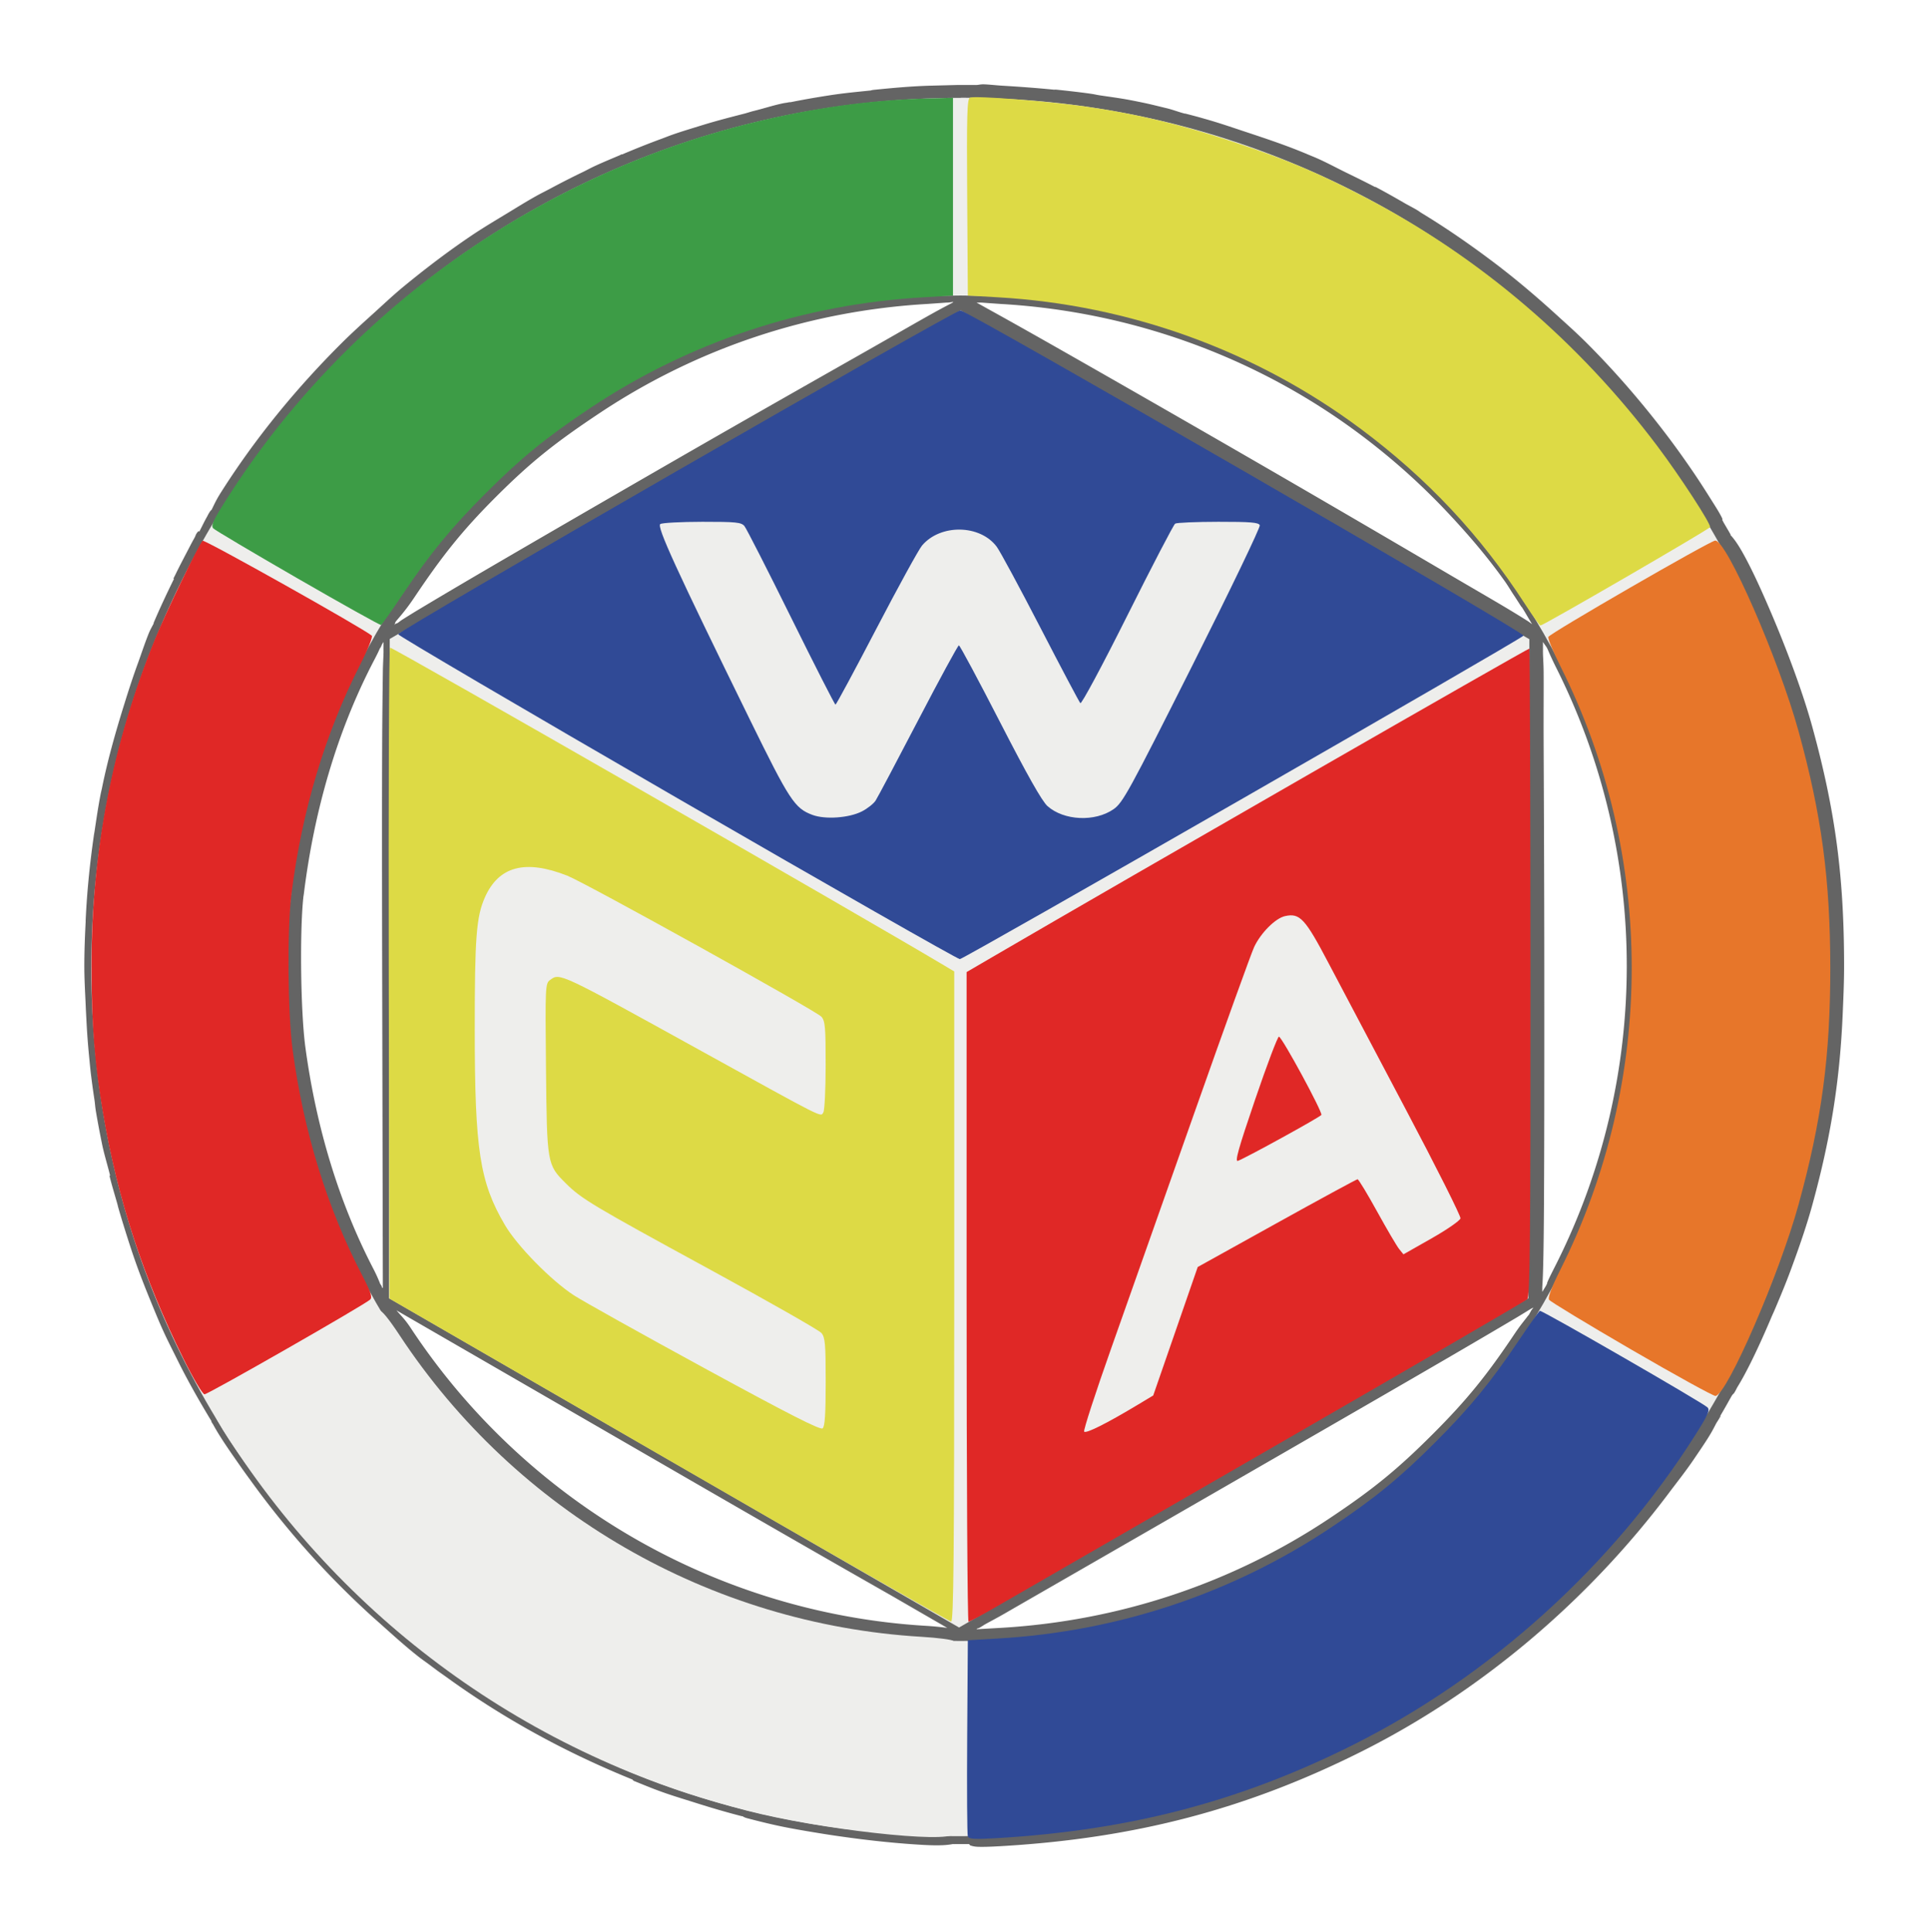 <?xml version="1.0" encoding="UTF-8" standalone="no"?>
<!-- Created with Inkscape (http://www.inkscape.org/) -->

<svg
   xmlns:dc="http://purl.org/dc/elements/1.1/"
   xmlns:cc="http://creativecommons.org/ns#"
   xmlns:rdf="http://www.w3.org/1999/02/22-rdf-syntax-ns#"
   xmlns:svg="http://www.w3.org/2000/svg"
   xmlns="http://www.w3.org/2000/svg"
   xmlns:sodipodi="http://sodipodi.sourceforge.net/DTD/sodipodi-0.dtd"
   xmlns:inkscape="http://www.inkscape.org/namespaces/inkscape"
   version="1.0"
   width="88.647"
   height="88.775"
   viewbox="0 0 80 80"
   id="svg2"
   inkscape:version="0.48.2 r9819"
   sodipodi:docname="wca_logo.svg">
  <sodipodi:namedview
     pagecolor="#ffffff"
     bordercolor="#666666"
     borderopacity="1"
     objecttolerance="10"
     gridtolerance="10"
     guidetolerance="10"
     inkscape:pageopacity="0"
     inkscape:pageshadow="2"
     inkscape:window-width="1794"
     inkscape:window-height="738"
     id="namedview15"
     showgrid="false"
     inkscape:zoom="5.0550099"
     inkscape:cx="42.141122"
     inkscape:cy="51.968164"
     inkscape:window-x="257"
     inkscape:window-y="374"
     inkscape:window-maximized="0"
     inkscape:current-layer="svg2"
     fit-margin-top="0"
     fit-margin-left="0"
     fit-margin-right="0"
     fit-margin-bottom="0">
    <inkscape:grid
       empspacing="5"
       visible="true"
       enabled="true"
       snapvisiblegridlinesonly="true"
       type="xygrid"
       id="grid2992" />
  </sodipodi:namedview>
  <defs
     id="defs4">
    <filter
       inkscape:collect="always"
       id="filter3906">
      <feGaussianBlur
         inkscape:collect="always"
         stdDeviation="0.809"
         id="feGaussianBlur3908" />
    </filter>
  </defs>
  <path
     sodipodi:type="inkscape:offset"
     inkscape:radius="0.43422124"
     inkscape:original="M 43.96875 4.34375 L 42.78125 4.375 C 41.93226 4.396533 41.075132 4.4776932 40.21875 4.5625 C 40.16566 4.56788 40.115528 4.58816 40.0625 4.59375 C 39.453509 4.65677 38.836023 4.7169106 38.21875 4.8125 C 37.584494 4.910719 36.959277 5.0231219 36.3125 5.15625 C 36.29281 5.1603 36.2697 5.15217 36.25 5.15625 C 36.18802 5.168919 36.124374 5.174546 36.0625 5.1875 C 35.625471 5.28017 35.194386 5.39125 34.75 5.5 C 34.603487 5.53589 34.458368 5.587503 34.3125 5.625 C 33.677661 5.7881327 33.030815 5.9619912 32.40625 6.15625 C 31.954605 6.2967255 31.508253 6.4373702 31.0625 6.59375 C 30.893404 6.653056 30.730541 6.7197464 30.5625 6.78125 C 29.949107 7.0058224 29.350806 7.2459305 28.75 7.5 C 28.7413 7.50369 28.72747 7.4963 28.71875 7.5 C 28.69709 7.50916 28.67789 7.522052 28.65625 7.53125 C 28.28013 7.6913908 27.902034 7.8598041 27.53125 8.03125 C 27.339645 8.119849 27.158691 8.2209717 26.96875 8.3125 C 26.465303 8.5548843 25.961306 8.7995974 25.46875 9.0625 C 25.271359 9.1679906 25.070386 9.2663098 24.875 9.375 C 24.427947 9.623334 23.999579 9.8912891 23.5625 10.15625 C 23.015645 10.487758 22.467754 10.830671 21.9375 11.1875 C 20.868541 11.906844 19.838523 12.682567 18.84375 13.5 C 18.35402 13.902425 17.876376 14.324966 17.40625 14.75 C 16.935935 15.175206 16.480872 15.615436 16.03125 16.0625 C 13.966826 18.11518 12.096167 20.375577 10.53125 22.84375 C 10.283873 23.23392 10.195104 23.432001 10.09375 23.625 C 10.04915 23.70994 9.9589229 23.816937 9.9375 23.875 C 9.7680346 24.159312 9.6313156 24.461168 9.46875 24.75 C 9.46727 24.750072 9.438084 24.71816 9.4375 24.71875 C 9.345892 24.81076 8.9310726 25.638079 8.46875 26.59375 C 8.435606 26.66226 8.408443 26.711619 8.375 26.78125 C 8.0498184 27.446107 7.7575934 28.127475 7.46875 28.8125 C 7.414218 28.938785 7.2917919 29.147326 7.25 29.25 C 7.0649856 29.704543 6.917178 30.168374 6.75 30.625 C 6.5272363 31.233451 6.3162598 31.855751 6.125 32.46875 C 5.728043 33.74102 5.3875 35.014203 5.125 36.3125 C 5.105807 36.40743 5.080979 36.498659 5.0625 36.59375 C 4.9526405 37.153252 4.8676332 37.713598 4.78125 38.28125 C 4.77189 38.34424 4.759054 38.405678 4.75 38.46875 C 4.5689175 39.730196 4.4349895 41.014941 4.375 42.3125 C 4.374473 42.32279 4.3755193 42.33346 4.375 42.34375 C 4.3745316 42.35405 4.3754608 42.3647 4.375 42.375 C 4.341562 43.04781 4.3125 43.725029 4.3125 44.40625 C 4.3125 44.993236 4.350251 45.575612 4.375 46.15625 C 4.38391 46.365272 4.394177 46.573094 4.40625 46.78125 C 4.434707 47.372535 4.475873 47.942041 4.53125 48.5 C 4.559713 48.786782 4.588556 49.085711 4.625 49.375 C 4.671289 49.751745 4.724646 50.126652 4.78125 50.5 C 4.807797 50.670048 4.814318 50.824236 4.84375 51 C 4.925634 51.488994 5.0271812 51.989433 5.125 52.46875 C 5.2268371 52.967756 5.349048 53.447165 5.46875 53.9375 C 5.5753171 54.376283 5.6916722 54.817128 5.8125 55.25 C 5.82408 55.29116 5.832035 55.33388 5.84375 55.375 C 5.931788 55.686532 6.0296858 56.004168 6.125 56.3125 C 6.3181587 56.929849 6.5245248 57.544723 6.75 58.15625 C 6.9252959 58.631682 7.1169794 59.11972 7.3125 59.59375 C 7.5011979 60.054992 7.7010348 60.516462 7.90625 60.96875 C 8.1002251 61.396265 8.2915894 61.830809 8.5 62.25 C 8.520749 62.29206 8.541582 62.33292 8.5625 62.375 C 8.598874 62.44817 8.620516 62.492313 8.65625 62.5625 C 9.0709696 63.378507 9.5320901 64.155434 10 64.9375 C 10.03592 64.99754 10.05752 65.065165 10.09375 65.125 C 10.10929 65.15554 10.13881 65.18616 10.15625 65.21875 C 10.367176 65.612905 10.692522 66.130315 11.125 66.75 C 11.338592 67.056049 11.56362 67.382988 11.8125 67.71875 C 13.44504 69.99208 15.309673 72.090847 17.375 73.96875 C 17.46466 74.05075 17.566753 74.138383 17.65625 74.21875 C 18.257456 74.755189 18.866683 75.281707 19.5 75.78125 C 19.686553 75.927271 19.8726 76.07642 20.0625 76.21875 C 20.14642 76.28251 20.22806 76.343142 20.3125 76.40625 C 20.456667 76.51227 20.603211 76.614256 20.75 76.71875 C 23.358936 78.614461 26.211767 80.18211 29.25 81.40625 C 29.26249 81.41145 29.26875 81.43236 29.28125 81.4375 C 29.675754 81.595981 30.068023 81.760092 30.46875 81.90625 C 30.989041 82.098052 31.515505 82.263659 32.0625 82.4375 C 32.779906 82.665505 33.484045 82.874413 34.21875 83.0625 C 34.30824 83.08628 34.378084 83.13262 34.46875 83.15625 C 34.976025 83.288441 35.554631 83.411594 36.15625 83.53125 C 36.65929 83.631299 37.18842 83.725541 37.71875 83.8125 C 38.061441 83.86816 38.404364 83.921808 38.75 83.96875 C 40.9995 84.29223 43.134642 84.460311 43.78125 84.3125 C 43.927552 84.3141 44.072061 84.3125 44.21875 84.3125 C 44.365439 84.3125 44.509935 84.3141 44.65625 84.3125 C 44.65647 84.313262 44.656028 84.34317 44.65625 84.34375 C 44.70389 84.4679 44.974704 84.46651 46 84.40625 C 52.12071 84.046644 57.176388 82.730527 62.375 80.125 C 67.800642 77.405709 72.663836 73.272287 76.34375 68.375 C 76.733066 67.856892 77.107191 67.347547 77.46875 66.8125 C 77.675542 66.506482 77.896442 66.217443 78.09375 65.90625 C 78.31451 65.558078 78.401208 65.370733 78.5 65.1875 C 78.55137 65.10336 78.605487 65.022056 78.65625 64.9375 C 78.66185 64.925 78.65145 64.91788 78.65625 64.90625 C 78.868359 64.552389 79.079959 64.20469 79.28125 63.84375 C 79.28825 63.83123 79.30553 63.82503 79.3125 63.8125 C 79.35929 63.74785 79.415372 63.616759 79.46875 63.53125 C 79.872373 62.884664 80.448884 61.695648 81.03125 60.3125 C 81.07041 60.21948 81.11712 60.125651 81.15625 60.03125 C 81.440446 59.361646 81.720783 58.688044 81.96875 58 C 82.32608 57.030162 82.654686 56.081437 82.875 55.28125 C 83.739607 52.141017 84.122212 49.551379 84.25 46.53125 C 84.27949 45.834162 84.31297 45.135061 84.3125 44.375 C 84.3101 40.303175 83.93477 37.349055 82.875 33.5 C 82.048695 30.498918 79.976925 25.700501 79.21875 24.875 C 79.19482 24.84894 79.1775 24.79916 79.15625 24.78125 C 79.029256 24.554834 78.912471 24.317412 78.78125 24.09375 C 78.81259 24.00187 78.202662 23.069554 77.5 22.03125 C 77.122253 21.473064 76.73792 20.888981 76.375 20.40625 C 75.220216 18.870219 73.961663 17.43367 72.625 16.09375 C 72.177115 15.644773 71.716969 15.207067 71.25 14.78125 C 70.298719 13.913802 69.307499 13.080226 68.28125 12.3125 C 67.254468 11.544376 66.189897 10.819698 65.09375 10.15625 C 65.02939 10.11695 64.970851 10.0702 64.90625 10.03125 C 64.720332 9.9201718 64.531545 9.826749 64.34375 9.71875 C 63.899715 9.4608042 63.45472 9.209809 63 8.96875 C 62.532556 8.7241977 62.103044 8.5151263 61.6875 8.3125 C 61.2047 8.0770783 60.744305 7.8563636 60.28125 7.65625 C 60.167759 7.6072038 60.051828 7.5477809 59.9375 7.5 C 58.963146 7.0860976 57.950012 6.7429602 56.9375 6.40625 C 56.42202 6.2348272 55.899674 6.0569503 55.375 5.90625 C 55.302315 5.8853729 55.229107 5.8642242 55.15625 5.84375 C 54.875996 5.7624747 54.618846 5.6982207 54.34375 5.625 C 54.059968 5.5517262 53.786223 5.4733961 53.5 5.40625 C 53.149873 5.322043 52.788085 5.229308 52.4375 5.15625 C 52.23301 5.1142681 52.018135 5.07009 51.8125 5.03125 C 51.365162 4.9462426 50.900155 4.883141 50.4375 4.8125 C 50.321417 4.7947757 50.211221 4.7669217 50.09375 4.75 C 49.655637 4.6868876 49.127343 4.6209644 48.5625 4.5625 C 48.52101 4.55821 48.47924 4.56674 48.4375 4.5625 C 46.774176 4.3937196 44.934002 4.2731381 44.75 4.34375 C 44.614213 4.34239 44.479867 4.34375 44.34375 4.34375 L 44.3125 4.34375 C 44.197324 4.34375 44.083693 4.3427823 43.96875 4.34375 z M 43.96875 13.4375 C 44.083571 13.4362 44.197383 13.4375 44.3125 13.4375 C 44.427617 13.4375 44.541436 13.4362 44.65625 13.4375 C 44.802786 13.4391 44.947719 13.46513 45.09375 13.46875 L 46 13.53125 C 52.062801 13.87633 57.887022 15.990162 62.71875 19.59375 C 64.245956 20.732772 65.626873 21.950066 66.875 23.28125 C 67.811096 24.279638 68.693218 25.332756 69.5 26.46875 C 69.647761 26.676769 69.794799 26.881946 69.9375 27.09375 C 70.056246 27.269622 70.165047 27.445547 70.28125 27.625 C 70.29377 27.64433 70.30007 27.63718 70.3125 27.65625 C 70.727706 28.302523 71.132752 28.94684 71.5 29.625 C 71.602827 29.873021 71.736169 30.191594 71.90625 30.53125 C 76.268036 39.242287 76.271587 49.532104 71.90625 58.25 C 71.713484 58.634971 71.58954 58.926588 71.5 59.15625 C 71.4937 59.1724 71.47453 59.20338 71.46875 59.21875 C 71.241524 59.636184 70.995582 60.032023 70.75 60.4375 C 70.69993 60.52017 70.644571 60.605338 70.59375 60.6875 C 70.408274 60.941669 70.282259 61.094803 69.96875 61.5625 C 68.703818 63.449511 67.751572 64.623419 66.15625 66.21875 C 64.517095 67.857917 63.354952 68.816033 61.34375 70.15625 C 56.798746 73.184935 51.525766 74.930868 46 75.25 L 44.65625 75.3125 L 44.65625 75.34375 C 44.541304 75.34505 44.427749 75.34375 44.3125 75.34375 C 44.207728 75.34375 44.104528 75.34475 44 75.34375 C 43.98955 75.343646 43.9792 75.343864 43.96875 75.34375 C 43.8835 75.28316 43.265331 75.199866 42.53125 75.15625 C 32.806384 74.578137 23.867253 69.420678 18.5 61.28125 C 18.119489 60.704199 17.85193 60.331001 17.6875 60.1875 C 17.67654 60.1779 17.66622 60.1951 17.65625 60.1875 C 17.483212 59.896902 17.319932 59.609145 17.15625 59.3125 C 17.14459 59.2776 17.07963 59.198553 17.0625 59.15625 C 16.995033 58.989585 16.944418 58.814304 16.78125 58.5 C 15.182024 55.419444 14.099181 51.931612 13.59375 48.1875 C 13.371941 46.544392 13.320871 42.954521 13.5 41.21875 C 13.5086 41.13374 13.52192 41.053549 13.53125 40.96875 C 14.009919 37.153419 15.065839 33.5925 16.6875 30.40625 C 16.840112 30.106399 16.968039 29.851836 17.0625 29.625 C 17.08058 29.59178 17.1068 29.5644 17.125 29.53125 C 17.1315 29.51494 17.1189 29.51556 17.125 29.5 C 17.295208 29.190588 17.47587 28.896592 17.65625 28.59375 C 17.65835 28.592927 17.71458 28.53523 17.71875 28.53125 C 17.75483 28.47105 17.77602 28.403678 17.8125 28.34375 C 17.95317 28.16771 18.24017 27.839459 18.65625 27.21875 C 19.929152 25.319837 20.878679 24.121321 22.46875 22.53125 C 24.103111 20.896893 25.254485 19.975575 27.28125 18.625 C 31.8275 15.595509 37.063529 13.850627 42.59375 13.53125 L 43.5 13.46875 C 43.656418 13.46475 43.811766 13.43921 43.96875 13.4375 z M 44.3125 14.125 C 44.02727 14.125 18.437453 28.867004 18.4375 29.03125 L 18.0625 29.25 L 18.0625 29.6875 C 18.01566 29.77782 17.9842 36.470641 18 44.65625 L 18.03125 59.59375 L 30.875 67.03125 C 35.46454 69.683894 38.841805 71.621656 41.15625 72.9375 L 44.25 74.71875 L 44.6875 74.46875 C 44.73603 74.46875 45.313643 74.147238 46 73.75 C 46.686354 73.352776 52.433047 70.049629 58.75 66.40625 C 65.066948 62.762872 70.29181 59.70392 70.375 59.625 L 70.4375 59.59375 L 70.4375 59.15625 C 70.51444 58.169604 70.53523 54.773998 70.53125 44.625 C 70.52795 36.445904 70.4937 29.71244 70.46875 29.6875 L 70.46875 29.25 L 70.21875 29.09375 C 70.336913 28.977998 44.631073 14.125 44.3125 14.125 z "
     style="opacity:0.78;fill:#000000;fill-opacity:1;stroke:none;filter:url(#filter3906)"
     id="path3825"
     d="m 45.188,3.875 c -0.118,-0.002 -0.226,0.027 -0.312,0.031 -0.038,0.002 -0.092,-0.002 -0.125,0 -0.142,-0.001 -0.273,0 -0.406,0 l -0.031,0 c -0.113,0 -0.224,-0.001 -0.344,0 l -1.188,0.031 c -0.869,0.022 -1.736,0.103 -2.594,0.188 -0.135,0.014 -0.184,0.034 -0.156,0.031 -0.607,0.063 -1.242,0.121 -1.875,0.219 -0.641,0.099 -1.284,0.209 -1.938,0.344 0.158,-0.033 0.135,-0.041 -0.062,0 -0.03,0.006 -0.092,0.011 -0.188,0.031 -0.449,0.095 -0.871,0.236 -1.312,0.344 -0.176,0.043 -0.317,0.094 -0.438,0.125 -0.638,0.164 -1.302,0.334 -1.938,0.531 -0.453,0.141 -0.921,0.278 -1.375,0.438 -0.183,0.064 -0.342,0.13 -0.5,0.188 -0.622,0.228 -1.207,0.463 -1.812,0.719 -0.019,0.006 -0.01,-0.009 -0.031,0 -0.071,0.03 -0.09,0.043 -0.062,0.031 -0.381,0.162 -0.782,0.327 -1.156,0.5 -0.211,0.098 -0.388,0.197 -0.562,0.281 C 26.277,8.149 25.752,8.419 25.25,8.688 25.062,8.788 24.865,8.884 24.656,9 c -0.46,0.256 -0.879,0.518 -1.312,0.781 -0.55,0.334 -1.118,0.669 -1.656,1.031 -1.082,0.728 -2.121,1.519 -3.125,2.344 -0.498,0.409 -0.965,0.854 -1.438,1.281 -0.478,0.432 -0.954,0.863 -1.406,1.312 -2.084,2.073 -3.978,4.376 -5.562,6.875 -0.258,0.407 -0.344,0.635 -0.438,0.812 -0.001,0.002 -0.03,0.016 -0.062,0.062 -0.023,0.034 -0.062,0.094 -0.094,0.156 -0.012,0.024 -0.018,0.026 -0.031,0.062 -0.147,0.254 -0.254,0.494 -0.375,0.719 L 9.125,24.406 c -0.137,0.137 -0.124,0.199 -0.188,0.312 -0.064,0.114 -0.131,0.235 -0.219,0.406 -0.176,0.343 -0.424,0.802 -0.656,1.281 -0.028,0.058 -0.055,0.107 -0.094,0.188 l 0.031,0 c -0.327,0.669 -0.651,1.353 -0.938,2.031 -0.004,0.009 0.004,0.023 0,0.031 -0.037,0.077 -0.147,0.261 -0.219,0.438 -0.193,0.475 -0.337,0.93 -0.5,1.375 -0.225,0.615 -0.432,1.255 -0.625,1.875 -0.4,1.283 -0.765,2.559 -1.031,3.875 -0.015,0.077 -0.04,0.166 -0.062,0.281 -0.112,0.572 -0.195,1.151 -0.281,1.719 -0.007,0.047 -0.02,0.107 -0.031,0.188 -0.183,1.273 -0.314,2.561 -0.375,3.875 -0.003,0.055 -0.002,0.065 0,0.031 -0.002,0.05 -0.001,0.06 0,0.031 -0.034,0.675 -0.062,1.369 -0.062,2.062 0,0.606 0.038,1.207 0.062,1.781 0.009,0.211 0.019,0.414 0.031,0.625 0.029,0.598 0.069,1.153 0.125,1.719 0.028,0.286 0.056,0.608 0.094,0.906 0.047,0.382 0.099,0.749 0.156,1.125 0.022,0.141 0.028,0.294 0.062,0.5 0.084,0.499 0.183,1.02 0.281,1.5 0.105,0.512 0.256,0.981 0.375,1.469 l -0.031,0 c 0.108,0.444 0.253,0.907 0.375,1.344 0.004,0.016 0.012,0.057 0.031,0.125 0.09,0.318 0.186,0.629 0.281,0.938 0.195,0.623 0.397,1.256 0.625,1.875 0.177,0.481 0.365,0.959 0.562,1.438 0.191,0.467 0.386,0.949 0.594,1.406 0.193,0.425 0.411,0.85 0.625,1.281 0.022,0.045 0.043,0.086 0.062,0.125 0.036,0.072 0.057,0.115 0.094,0.188 0.423,0.833 0.875,1.623 1.344,2.406 0.001,0.002 0.043,0.065 0.094,0.156 0.013,0.025 -0.01,0.014 0,0.031 0.039,0.068 0.083,0.132 0.062,0.094 0.224,0.419 0.561,0.934 1,1.562 0.212,0.304 0.433,0.625 0.688,0.969 1.65,2.298 3.537,4.414 5.625,6.312 0.097,0.089 0.197,0.174 0.281,0.25 0.605,0.539 1.2,1.086 1.844,1.594 0.184,0.144 0.396,0.289 0.594,0.438 0.086,0.066 0.166,0.125 0.25,0.188 0.15,0.11 0.293,0.21 0.438,0.312 2.628,1.909 5.507,3.484 8.562,4.719 0.021,0.013 3.56e-4,0.018 0.031,0.031 0.021,0.012 0.003,0.02 0.031,0.031 0.391,0.157 0.774,0.318 1.188,0.469 0.533,0.197 1.079,0.358 1.625,0.531 0.713,0.227 1.422,0.436 2.156,0.625 0.01,0.003 0.021,-0.003 0.031,0 0.02,0.01 0.066,0.054 0.219,0.094 0.522,0.136 1.113,0.286 1.719,0.406 0.509,0.101 1.059,0.194 1.594,0.281 0.344,0.056 0.68,0.109 1.031,0.156 1.133,0.163 2.246,0.279 3.156,0.344 0.868,0.062 1.48,0.089 1.938,0 0.022,-0.004 0.073,0.005 0.094,0 0.118,3.75e-4 0.231,0 0.344,0 0.103,0 0.206,1.29e-4 0.312,0 0.025,0.014 0.039,0.055 0.062,0.062 0.122,0.041 0.223,0.058 0.344,0.062 0.241,0.009 0.579,-0.001 1.094,-0.031 6.169,-0.362 11.284,-1.714 16.531,-4.344 5.49,-2.752 10.405,-6.925 14.125,-11.875 0.391,-0.521 0.788,-1.018 1.156,-1.562 0.197,-0.292 0.414,-0.605 0.625,-0.938 0.231,-0.364 0.316,-0.551 0.406,-0.719 0.046,-0.075 0.099,-0.154 0.156,-0.25 a 0.434,0.434 0 0 0 0,-0.031 0.434,0.434 0 0 0 0.031,0 c 0.011,-0.025 -0.005,-0.035 0,-0.062 0.173,-0.288 0.33,-0.576 0.5,-0.875 -0.004,0.003 0.028,-0.051 0.062,-0.094 0.007,-0.013 0.024,-0.018 0.031,-0.031 0.013,-0.018 0.02,-0.014 0.031,-0.031 0.085,-0.13 0.138,-0.253 0.156,-0.281 0.432,-0.692 1.006,-1.886 1.594,-3.281 0.032,-0.075 0.078,-0.168 0.125,-0.281 0.285,-0.671 0.56,-1.33 0.812,-2.031 0.359,-0.975 0.68,-1.928 0.906,-2.75 0.872,-3.168 1.277,-5.798 1.406,-8.844 0.029,-0.695 0.063,-1.415 0.062,-2.188 -0.002,-4.098 -0.401,-7.121 -1.469,-11 -0.422,-1.533 -1.153,-3.495 -1.875,-5.188 -0.361,-0.846 -0.711,-1.624 -1.031,-2.25 -0.312,-0.609 -0.555,-1.023 -0.812,-1.312 0.011,0.02 0.015,0.019 -0.031,-0.031 -0.001,-0.004 0.002,-0.027 0,-0.031 -0.104,-0.186 -0.224,-0.382 -0.344,-0.594 -0.006,-0.025 -0.025,-0.044 -0.031,-0.062 -0.005,-0.009 0.005,-0.023 0,-0.031 -0.003,-0.008 0.003,-0.024 0,-0.031 -0.026,-0.062 -0.058,-0.122 -0.094,-0.188 -0.072,-0.132 -0.161,-0.278 -0.281,-0.469 -0.241,-0.382 -0.554,-0.885 -0.906,-1.406 -0.376,-0.555 -0.781,-1.125 -1.156,-1.625 -1.168,-1.553 -2.431,-3.022 -3.781,-4.375 -0.453,-0.454 -0.935,-0.883 -1.406,-1.312 -0.96,-0.875 -1.96,-1.722 -3,-2.5 C 67.494,11.193 66.422,10.453 65.312,9.781 65.279,9.761 65.222,9.715 65.125,9.656 64.92,9.534 64.735,9.443 64.562,9.344 64.115,9.084 63.68,8.838 63.219,8.594 a 0.434,0.434 0 0 0 -0.031,0 C 62.713,8.346 62.29,8.14 61.875,7.938 61.391,7.701 60.942,7.455 60.469,7.25 60.374,7.209 60.23,7.151 60.094,7.094 59.099,6.671 58.077,6.337 57.062,6 56.549,5.829 56.038,5.655 55.5,5.5 55.428,5.479 55.356,5.459 55.281,5.438 54.992,5.353 54.74,5.291 54.469,5.219 a 0.434,0.434 0 0 0 -0.031,0 c -0.277,-0.071 -0.544,-0.18 -0.844,-0.25 -0.346,-0.083 -0.698,-0.174 -1.062,-0.25 -0.204,-0.042 -0.415,-0.085 -0.625,-0.125 C 51.443,4.506 50.958,4.445 50.5,4.375 50.41,4.361 50.302,4.334 50.156,4.312 49.712,4.248 49.164,4.184 48.594,4.125 c -0.13,-0.013 -0.17,-0.005 -0.125,0 C 47.631,4.04 46.761,3.98 46.062,3.938 45.713,3.916 45.423,3.879 45.188,3.875 z m -1.375,10 c -0.015,0.008 -0.016,0.023 -0.031,0.031 -0.207,0.11 -0.51,0.266 -0.875,0.469 -0.729,0.405 -1.749,0.995 -2.969,1.688 -2.44,1.385 -5.658,3.209 -8.875,5.062 -3.217,1.853 -6.439,3.719 -8.844,5.125 -1.202,0.703 -2.204,1.298 -2.906,1.719 -0.351,0.21 -0.62,0.38 -0.812,0.5 -0.096,0.06 -0.162,0.118 -0.219,0.156 -0.02,0.013 -0.045,0.018 -0.062,0.031 -0.008,0.006 -0.023,-0.006 -0.031,0 -0.013,0.01 -0.038,0.038 -0.062,0.062 0.024,-0.045 0.023,-0.074 0.031,-0.094 0.006,-0.014 0.031,-0.062 0.031,-0.062 0.136,-0.168 0.436,-0.485 0.844,-1.094 1.264,-1.886 2.176,-3.051 3.75,-4.625 1.62,-1.62 2.736,-2.502 4.75,-3.844 4.482,-2.987 9.639,-4.716 15.094,-5.031 l 0.875,-0.062 c 0.013,-3.33e-4 0.019,4.95e-4 0.031,0 0.115,-0.004 0.197,-0.024 0.281,-0.031 z m 1.062,0.031 c 0.061,0.006 0.109,-0.003 0.188,0 0.013,5.28e-4 0.018,-3.36e-4 0.031,0 l 0.875,0.062 c 5.978,0.34 11.737,2.416 16.5,5.969 1.509,1.125 2.865,2.345 4.094,3.656 0.925,0.987 1.8,2.008 2.594,3.125 0.148,0.209 0.268,0.42 0.406,0.625 0.112,0.167 0.224,0.347 0.344,0.531 0.008,0.013 0.018,0.017 0.031,0.031 0.166,0.258 0.309,0.524 0.469,0.781 -0.056,-0.039 -0.125,-0.097 -0.219,-0.156 -0.187,-0.119 -0.465,-0.291 -0.812,-0.5 -0.695,-0.419 -1.675,-0.983 -2.875,-1.688 -2.4,-1.41 -5.617,-3.292 -8.844,-5.156 -3.226,-1.864 -6.483,-3.73 -8.938,-5.125 -1.227,-0.698 -2.264,-1.28 -3,-1.688 C 45.351,14.171 45.086,14.018 44.875,13.906 z M 17.625,29.5 l 0,0.094 c -0.004,0.019 0.002,0.021 0,0.031 l 0,0.062 c -0.002,0.026 0.002,0.031 0,0.062 -0.003,0.063 0.003,0.144 0,0.25 -0.005,0.211 -0.027,0.521 -0.031,0.906 -0.009,0.77 -0.025,1.864 -0.031,3.219 -0.012,2.709 -0.008,6.438 0,10.531 l 0.031,14.531 c -0.003,-0.004 -0.029,0.004 -0.031,0 -0.024,-0.072 -0.017,-0.071 -0.031,-0.094 -0.017,-0.026 -0.052,-0.078 -0.062,-0.094 -0.056,-0.139 -0.136,-0.347 -0.312,-0.688 -1.574,-3.033 -2.626,-6.489 -3.125,-10.188 -0.212,-1.569 -0.266,-5.208 -0.094,-6.875 0.007,-0.068 0.02,-0.119 0.031,-0.219 0.473,-3.77 1.497,-7.3 3.094,-10.438 0.141,-0.278 0.275,-0.518 0.375,-0.75 0.008,-0.019 0.023,-0.043 0.031,-0.062 0.012,-0.017 0.01,0.007 0.031,-0.031 a 0.434,0.434 0 0 0 0,-0.031 c 0.007,-0.012 0.025,-0.019 0.031,-0.031 0.004,-0.009 -0.002,-0.02 0,-0.031 0.029,-0.051 0.064,-0.105 0.094,-0.156 z m 53.281,0 c 0.055,0.097 0.134,0.183 0.188,0.281 0.011,0.02 0.02,0.042 0.031,0.062 0.101,0.242 0.24,0.543 0.406,0.875 4.301,8.589 4.304,18.748 0,27.344 -0.193,0.386 -0.344,0.669 -0.438,0.906 0.006,-0.012 0.017,-0.012 0,0.031 -0.006,0.01 -0.014,0.016 -0.031,0.062 -0.057,0.104 -0.128,0.21 -0.188,0.312 l 0,-0.188 0,-0.031 c 0.082,-1.065 0.098,-4.403 0.094,-14.531 -0.002,-4.09 -0.019,-7.822 -0.031,-10.531 -0.006,-1.355 0.007,-2.455 0,-3.219 -0.003,-0.382 -0.028,-0.67 -0.031,-0.875 -0.002,-0.102 0.002,-0.193 0,-0.25 -8.74e-4,-0.028 0.001,-0.041 0,-0.062 -6.2e-4,-0.011 0.002,-0.014 0,-0.031 -9.26e-4,-0.009 0.004,-0.04 0,-0.062 l 0,-0.094 z m -0.438,30.594 c -0.027,0.044 -0.067,0.08 -0.094,0.125 -0.038,0.064 -0.079,0.145 -0.125,0.219 -0.008,0.013 -0.023,0.018 -0.031,0.031 -0.169,0.23 -0.319,0.387 -0.625,0.844 -1.255,1.872 -2.169,3.013 -3.75,4.594 -1.626,1.626 -2.754,2.545 -4.75,3.875 -4.48,2.985 -9.674,4.716 -15.125,5.031 L 44.875,74.875 44.906,74.844 c 0.035,-0.015 0.054,-0.011 0.094,-0.031 0.08,-0.04 0.192,-0.121 0.312,-0.188 0.241,-0.133 0.561,-0.3 0.906,-0.5 0.68,-0.394 6.433,-3.7 12.75,-7.344 3.159,-1.822 6.049,-3.488 8.156,-4.719 1.054,-0.615 1.899,-1.113 2.5,-1.469 0.301,-0.178 0.554,-0.338 0.719,-0.438 0.051,-0.031 0.088,-0.04 0.125,-0.062 z m -52.25,0.125 12.438,7.188 c 4.59,2.653 7.965,4.59 10.281,5.906 l 2.594,1.5 C 43.264,74.778 42.927,74.74 42.562,74.719 32.975,74.149 24.167,69.056 18.875,61.031 18.602,60.617 18.407,60.444 18.219,60.219 z" />
  <g
     transform="matrix(0.273,0,0,0.273,-116.173,137.775)"
     id="layer1">
    <g
       transform="matrix(0.5,0,0,0.5,301.618,-244.854)"
       id="g3312">
      <path
         d="m 571.27,-486.685 c -161.984,0 -292.688,131.029 -292.688,293.014 0,161.984 130.071,292.249 292.055,292.249 161.984,0 293.185,-129.76 293.185,-291.744 0,-161.984 -130.323,-293.563 -292.307,-293.563 l -0.246,0.045 0,-4e-4 0,0 0,0 0,0 0,0 z m -0.022,66.548 c 125.182,0 226.15,101.283 226.15,226.466 0,125.182 -100.968,226.529 -226.15,226.529 -125.182,0 -226.781,-101.347 -226.781,-226.529 0,-125.182 101.599,-226.466 226.781,-226.466 l 0,0 z"
         id="path3273"
         style="fill:#eeeeec;fill-opacity:1;stroke:none"
         inkscape:connector-curvature="0" />
      <path
         d="m 379.06,-304.523 c 0,0 192.201,-110.611 192.201,-110.611 0,0 191.478,110.716 191.478,110.716 L 762.412,-82.542 570.736,28.322 378.807,-82.542 l 0.253,-221.981 0,0 z"
         id="rect2804"
         style="fill:#eeeeec;fill-opacity:1;stroke:none"
         inkscape:connector-curvature="0" />
      <path
         d="m 472.988,-28.061 -94.04,-54.353 -0.211,-109.302 c -0.116,-60.116 0.071,-109.562 0.416,-109.88 0.455,-0.419 157.672,89.766 186.865,107.192 l 3.09,1.844 0,109.464 c 0,87.036 -0.213,109.456 -1.04,109.426 -0.572,-0.022 -43.358,-24.496 -95.08,-54.39 l 9e-5,0 0,0 0,0 z m 52.845,-26.306 c 0,-12.879 -0.188,-15.005 -1.456,-16.485 -0.801,-0.935 -17.747,-10.58 -37.658,-21.435 -39.429,-21.496 -43.117,-23.701 -48.346,-28.902 -6.357,-6.324 -6.385,-6.487 -6.709,-38.716 -0.278,-27.688 -0.236,-28.606 1.361,-29.776 3.337,-2.443 2.774,-2.707 51.015,23.942 42.214,23.32 40.004,22.209 41.007,20.623 0.418,-0.66 0.766,-7.807 0.773,-15.88 0.012,-12.806 -0.173,-14.891 -1.444,-16.337 -1.698,-1.932 -79.428,-45.069 -85.543,-47.473 -14.16,-5.567 -23.087,-3.205 -27.75,7.34 -2.878,6.508 -3.412,13.501 -3.403,44.518 0.012,40.531 1.673,51.289 10.148,65.745 4.126,7.037 15.551,18.686 23.221,23.675 3.031,1.972 22.879,13.053 44.107,24.625 28.195,15.37 38.877,20.809 39.637,20.181 0.761,-0.629 1.04,-4.83 1.04,-15.645 l 0,0 0,0 0,0 z M 761.223,-316.315 c -15.006,-23.174 -32.863,-42.219 -55.216,-58.891 -35.36,-26.372 -77.966,-41.814 -122.335,-44.34 l -9.987,-0.569 -0.218,-33.103 c -0.183,-27.782 -0.031,-33.175 0.95,-33.551 1.841,-0.706 26.389,1.204 39.214,3.051 17.144,2.47 32.145,6.077 49.933,12.009 17.903,5.97 28.378,10.402 44.408,18.788 38.158,19.963 71.473,48.404 97.941,83.609 7.596,10.104 18.012,26.119 17.659,27.153 -0.239,0.701 -56.192,33.156 -57.104,33.123 -0.298,-0.01 -2.658,-3.287 -5.245,-7.282 l 10e-5,0 0,0 z"
         id="path2730"
         style="fill:#ddda45"
         inkscape:connector-curvature="0" />
      <path
         d="m 797.134,-65.2 c -14.876,-8.643 -27.37,-16.215 -27.765,-16.826 -0.475,-0.735 0.829,-4.2 3.848,-10.231 31.947,-63.8 31.962,-139.16 0.041,-202.91 -2.489,-4.971 -4.358,-9.478 -4.152,-10.014 0.454,-1.183 54.365,-32.314 56.193,-32.449 3.79,-0.28 21.405,40.009 28.059,64.175 7.756,28.169 10.67,49.903 10.688,79.702 0.018,29.661 -2.9,51.416 -10.688,79.702 -6.449,23.424 -24.015,63.913 -27.942,64.409 -0.679,0.086 -13.405,-6.916 -28.281,-15.559 l 10e-5,0 0,0 -3e-4,0 z"
         id="path2726"
         style="fill:#e7762a"
         inkscape:connector-curvature="0" />
      <path
         d="m 573.269,-82.992 0,-109.359 8.53,-4.975 c 46.12,-26.897 180.67,-104.186 180.928,-103.929 0.183,0.182 0.352,49.306 0.376,109.163 0.035,89.528 -0.152,109.017 -1.063,109.881 -0.609,0.578 -38.931,22.866 -85.16,49.529 -46.229,26.663 -88.163,50.857 -93.186,53.764 -5.023,2.907 -9.423,5.286 -9.778,5.286 -0.355,0 -0.646,-49.212 -0.646,-109.359 l 0,0 z m 57.839,36.191 4.993,-3.005 7.49,-21.624 7.49,-21.625 26.613,-14.772 c 14.637,-8.124 26.879,-14.772 27.203,-14.772 0.324,0 3.281,4.884 6.57,10.854 3.29,5.97 6.632,11.658 7.428,12.641 l 1.447,1.787 9.468,-5.376 c 5.207,-2.957 9.586,-5.991 9.731,-6.743 0.145,-0.752 -8.124,-17.223 -18.374,-36.601 -10.251,-19.378 -21.945,-41.529 -25.987,-49.225 -7.954,-15.142 -9.7,-17.035 -14.702,-15.936 -3.233,0.71 -8.175,5.655 -10.401,10.406 -0.956,2.041 -9.996,27.116 -20.088,55.723 -10.092,28.607 -22.696,64.292 -28.008,79.3 -5.312,15.008 -9.425,27.663 -9.141,28.123 0.505,0.818 7.618,-2.748 18.267,-9.156 l 0,0 0,0 0,0 z m 39.339,-102.752 c 3.996,-11.712 7.587,-21.191 7.981,-21.065 1.172,0.376 14.794,25.524 14.278,26.36 -0.464,0.751 -25.237,14.386 -28.084,15.458 -1.125,0.423 0.149,-4.114 5.825,-20.753 l 0,0 z M 309.663,-62.055 c -13.604,-27.366 -22.317,-54.023 -27.21,-83.24 -2.804,-16.743 -3.786,-29.523 -3.786,-49.249 0,-38.596 7.003,-74.63 21.356,-109.893 3.657,-8.984 14.692,-31.794 16.032,-33.141 0.544,-0.546 54.242,29.585 56.963,31.963 0.4,0.35 -1.336,4.69 -3.858,9.645 -11.868,23.318 -19.671,49.329 -23.174,77.251 -1.503,11.983 -1.287,40.182 0.404,52.71 3.699,27.401 11.607,53.043 23.31,75.587 2.994,5.768 3.586,7.539 2.781,8.321 -1.751,1.7 -54.551,31.905 -55.77,31.905 -0.654,0 -3.709,-5.141 -7.049,-11.859 l 0,0 0,0 0,0 z"
         id="path2724"
         style="fill:#e02826"
         inkscape:connector-curvature="0" />
      <path
         d="m 348.177,-324.813 c -15.076,-8.696 -27.903,-16.302 -28.504,-16.904 -0.903,-0.903 -0.137,-2.6 4.393,-9.746 39.895,-62.923 104.277,-109.048 177.076,-126.864 20.394,-4.991 39.646,-7.656 58.811,-8.142 l 8.738,-0.222 0,33.288 0,33.288 -9.987,0.577 c -40.472,2.337 -78.826,15.084 -112.097,37.255 -14.832,9.884 -23.267,16.761 -35.228,28.721 -11.637,11.637 -18.703,20.248 -28.018,34.144 -3.682,5.493 -6.937,10.082 -7.234,10.2 -0.297,0.117 -12.875,-6.901 -27.951,-15.597 l 0,-10e-5 0,0 0,0 z"
         id="path2722"
         style="fill:#3d9c46"
         inkscape:connector-curvature="0" />
      <path
         d="m 347.016,-62.854 c 14.923,-8.561 27.728,-15.596 28.454,-15.633 0.874,-0.044 3.223,2.817 6.936,8.448 39.279,59.567 104.535,97.26 175.705,101.49 5.55,0.33 10.387,0.965 10.748,1.411 0.797,0.984 0.802,63.238 0,64.888 -1.653,3.422 -45.351,-1.467 -69.607,-7.788 -28.273,-7.368 -48.553,-15.711 -74.368,-30.595 -25.696,-14.815 -43.078,-28.22 -63.68,-49.107 -17.061,-17.297 -43.343,-52.753 -41.809,-56.404 0.265,-0.631 12.692,-8.152 27.615,-16.713 l -5e-5,1e-4 0,0 0.005,-2e-4 z"
         id="path2802"
         style="fill:#eeeeec"
         inkscape:connector-curvature="0" />
      <path
         d="m 573.684,98.65 c -0.239,-0.623 -0.337,-15.737 -0.216,-33.587 l 0.218,-32.454 9.987,-0.577 c 40.439,-2.336 78.864,-15.109 112.126,-37.274 14.719,-9.808 23.189,-16.721 35.184,-28.717 11.675,-11.675 18.776,-20.32 28.033,-34.13 3.682,-5.493 6.949,-10.086 7.26,-10.208 0.684,-0.268 54.864,30.944 56.425,32.505 0.908,0.908 0.184,2.537 -4.2,9.452 -27.832,43.897 -68.758,80.939 -115.067,104.149 -38.045,19.068 -75.167,28.792 -119.96,31.424 -7.503,0.441 -9.44,0.326 -9.788,-0.583 l -1.5e-4,0 0,0 0,0 z m -97.979,-349.666 c -51.601,-29.839 -93.82,-54.627 -93.82,-55.084 -3.4e-4,-1.202 187.207,-109.019 189.294,-109.019 2.331,0 190.461,108.649 189.596,109.496 -1.881,1.843 -188.526,108.951 -189.782,108.909 -0.808,-0.028 -43.687,-24.463 -95.288,-54.302 l 0,0 z m 62.301,4.577 c 1.862,-0.95 3.945,-2.591 4.629,-3.647 0.684,-1.056 7.142,-13.249 14.352,-27.095 7.209,-13.846 13.369,-25.174 13.687,-25.174 0.319,0 6.557,11.642 13.862,25.872 9.124,17.772 14.126,26.62 15.977,28.26 5.524,4.897 15.957,5.385 22.227,1.038 3.113,-2.158 5.165,-5.9 26.53,-48.383 12.736,-25.324 22.952,-46.574 22.704,-47.221 -0.364,-0.949 -3.081,-1.175 -14.001,-1.164 -7.452,0.01 -13.973,0.288 -14.49,0.624 -0.517,0.336 -7.752,14.236 -16.077,30.888 -8.42,16.842 -15.448,29.952 -15.84,29.544 -0.387,-0.404 -6.409,-11.781 -13.383,-25.284 -6.974,-13.503 -13.61,-25.808 -14.747,-27.346 -5.586,-7.553 -18.998,-7.774 -25.181,-0.416 -1.125,1.339 -8.038,13.934 -15.361,27.989 -7.323,14.055 -13.516,25.558 -13.762,25.563 -0.246,0.01 -6.972,-13.193 -14.948,-29.327 -7.976,-16.134 -15.042,-29.991 -15.702,-30.792 -1.051,-1.274 -2.821,-1.455 -14.179,-1.444 -7.138,0.01 -13.504,0.346 -14.147,0.753 -1.283,0.812 5.249,15.078 30.135,65.811 13.389,27.295 15.092,29.891 21.081,32.12 4.297,1.6 12.31,1.036 16.635,-1.17 l 0,0 0,0 z"
         id="path2720"
         style="fill:#304a96"
         inkscape:connector-curvature="0" />
    </g>
  </g>
</svg>
